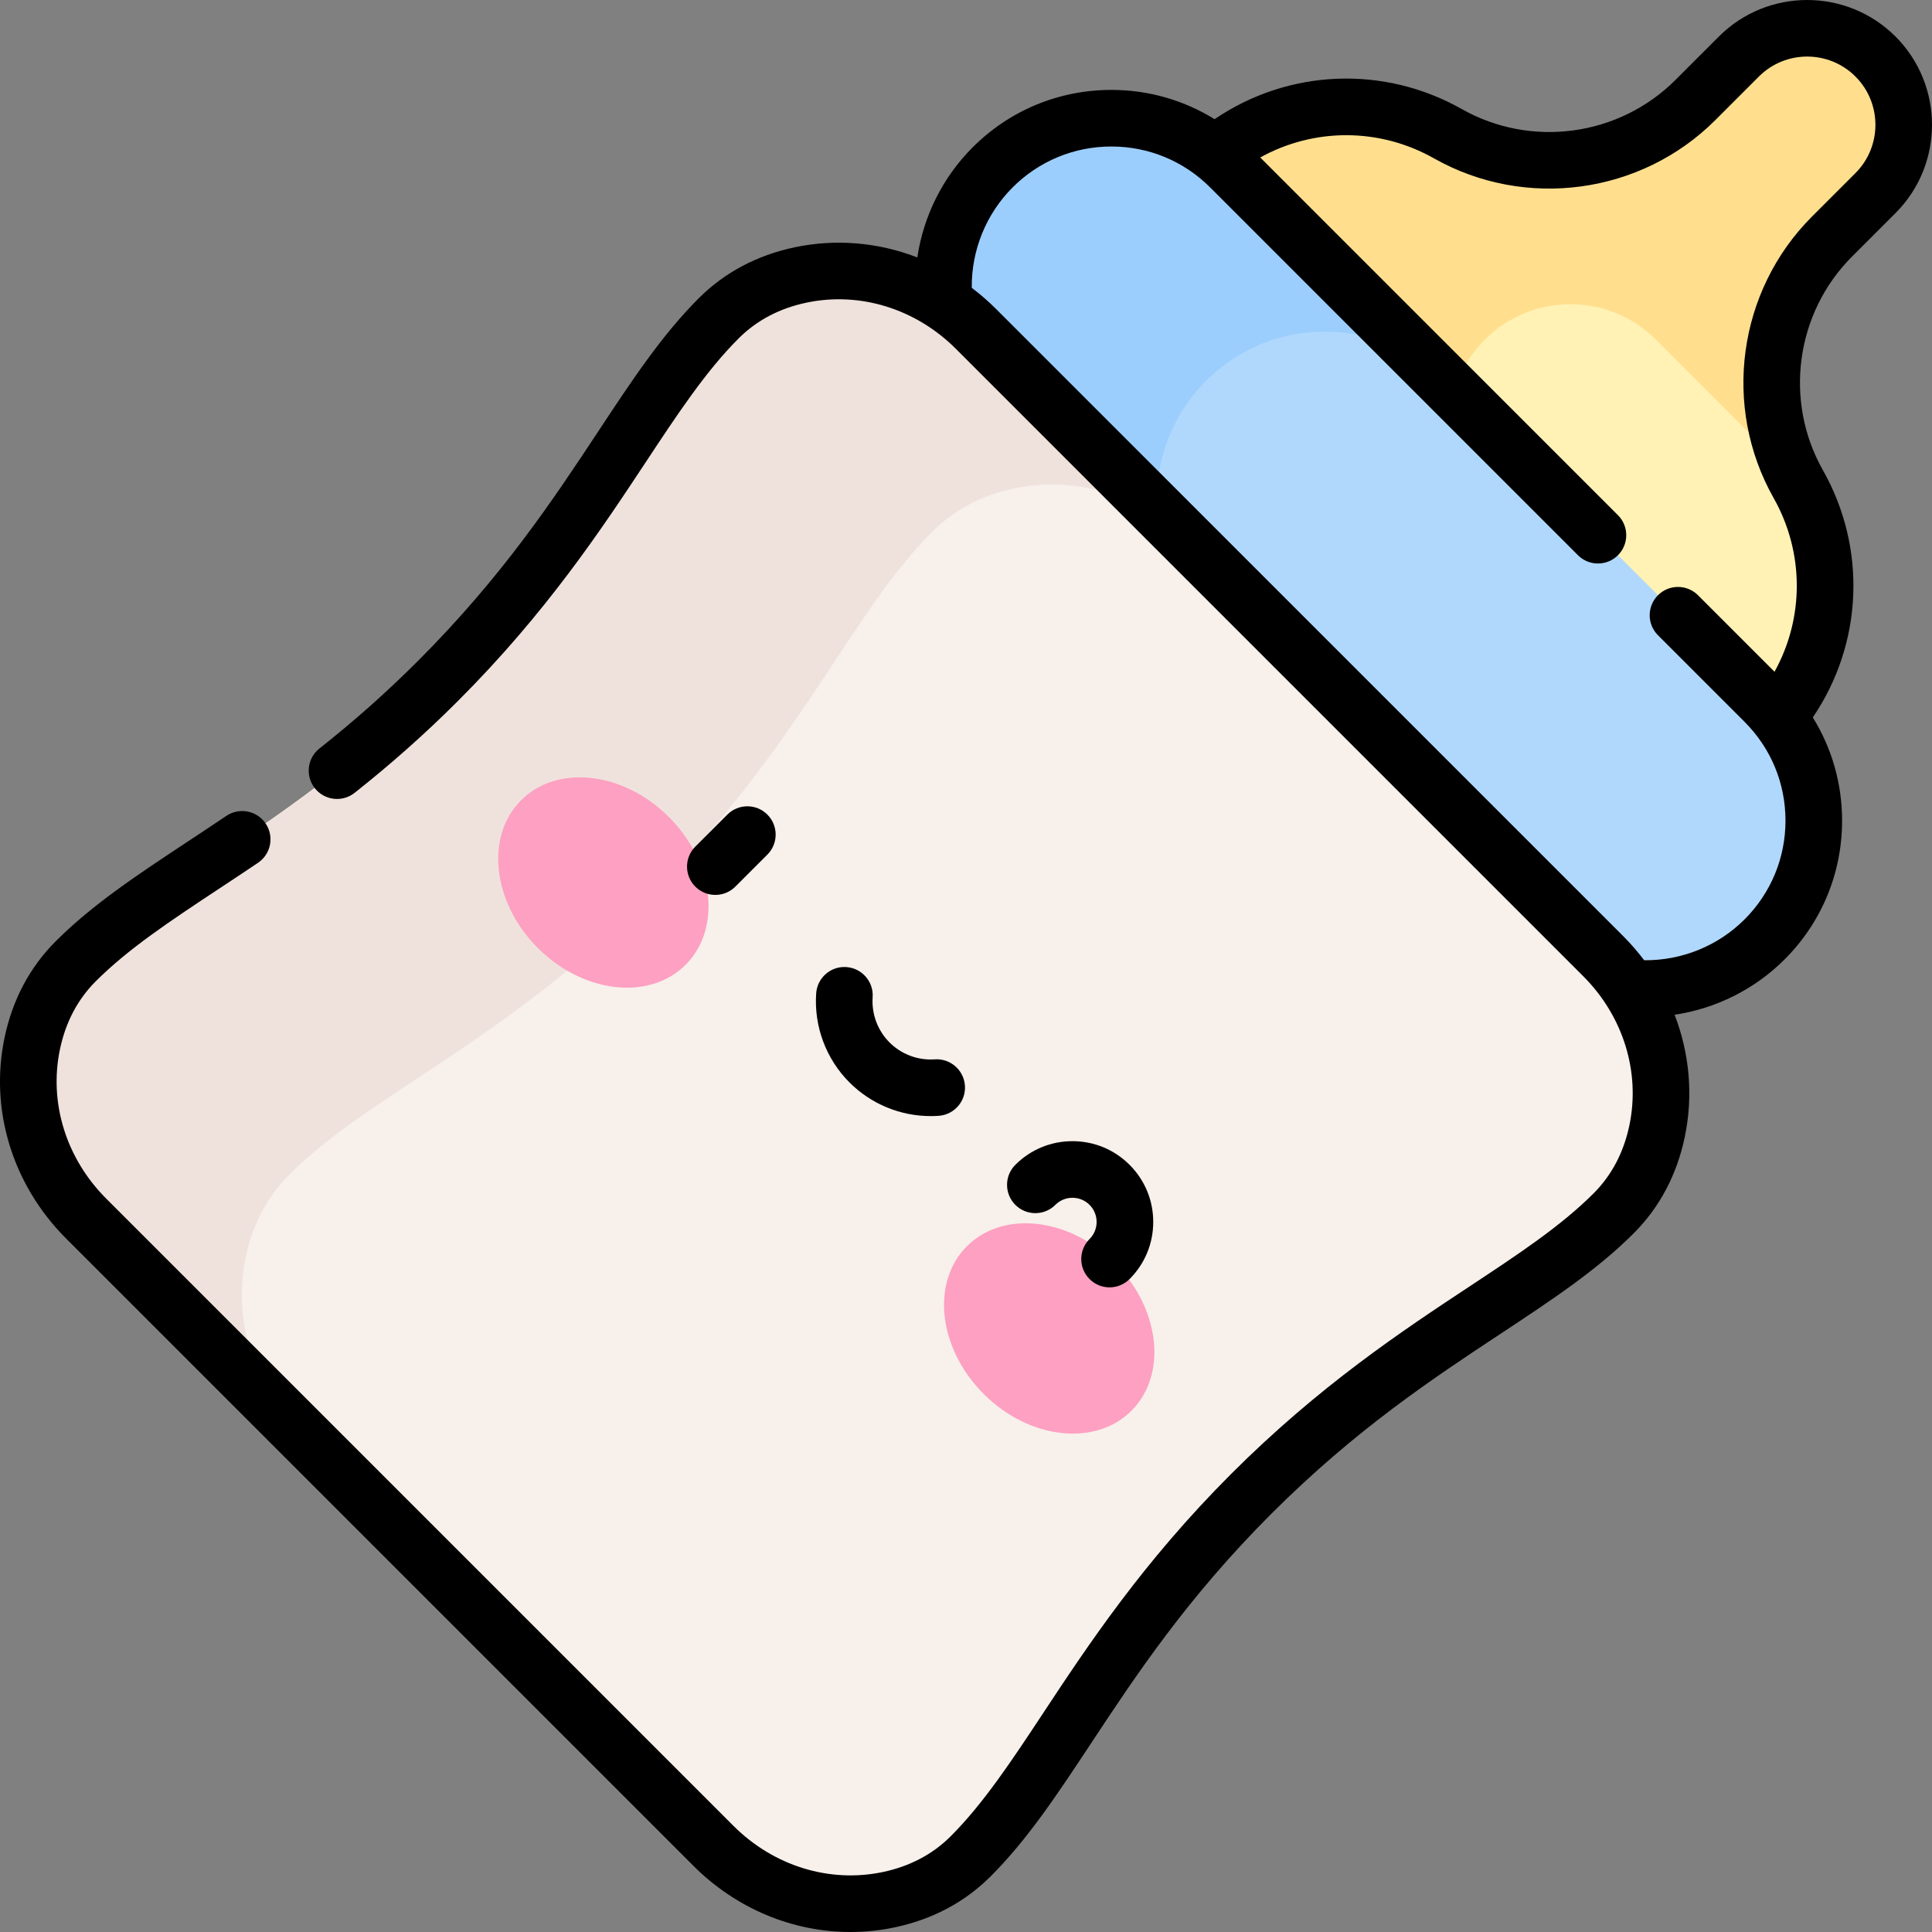 <svg id="Capa_1" enable-background="new 0 0 511.998 511.998" height="512" viewBox="0 0 511.998 511.998" width="512" xmlns="http://www.w3.org/2000/svg"><rect x="0" y="0" width="511.998" height="511.998" fill="#808080" stroke="none"/><g><g><path d="m485.5 62.693 11.517-11.517c9.995-9.995 9.995-26.2 0-36.195-9.995-9.995-26.2-9.995-36.195 0l-11.517 11.517c-17.375 17.375-44.203 21.032-65.595 8.941-21.391-12.091-48.22-8.434-65.595 8.941l-7.816 7.816 149.503 149.503 7.816-7.816c17.375-17.375 21.032-44.203 8.941-65.595-12.091-21.391-8.434-48.22 8.941-65.595z" fill="#fff2b4"/></g><g><path d="m393.483 90.018c12.526-12.526 32.835-12.526 45.362 0l37.066 37.066c-11.291-21.187-7.462-47.339 9.589-64.391l11.517-11.517c9.995-9.995 9.995-26.2 0-36.195s-26.2-9.995-36.195 0l-11.517 11.517c-17.375 17.375-44.203 21.032-65.595 8.941-21.391-12.091-48.22-8.434-65.595 8.941l-7.816 7.816 83.184 83.184c-12.527-12.527-12.527-32.836 0-45.362z" fill="#ffdf8e"/></g><g><path d="m404.686 248.945-141.634-141.634c-17.383-17.383-17.383-45.566 0-62.948 17.383-17.383 45.566-17.383 62.948 0l141.634 141.634c17.383 17.383 17.383 45.566 0 62.948-17.382 17.383-45.565 17.383-62.948 0z" fill="#b0d8fd"/></g><g><path d="m319.621 100.931c17.383-17.383 45.566-17.383 62.949 0l-56.569-56.569c-17.383-17.383-45.566-17.383-62.948 0-17.383 17.383-17.383 45.566 0 62.949l56.569 56.569c-17.384-17.383-17.384-45.566-.001-62.949z" fill="#9ccefd"/></g><g><path d="m427.623 321.553c6.51-6.51 9.923-14.191 11.513-21.755 3.535-16.823-2.128-34.27-14.283-46.425l-166.229-166.227c-12.155-12.155-29.603-17.818-46.425-14.283-7.564 1.589-15.245 5.003-21.755 11.513-21.699 21.699-34.558 56.257-74.34 96.039s-74.34 52.641-96.04 74.34c-6.51 6.51-9.923 14.191-11.513 21.755-3.535 16.823 2.128 34.27 14.283 46.425l166.228 166.228c12.155 12.155 29.603 17.818 46.425 14.283 7.564-1.589 15.245-5.003 21.755-11.513 21.699-21.699 34.558-56.257 74.34-96.04 39.783-39.781 74.341-52.64 96.041-74.34z" fill="#f7f0eb"/></g><g><path d="m65.121 333.078c1.589-7.564 5.003-15.245 11.513-21.755 21.699-21.699 56.257-34.558 96.039-74.34s52.641-74.34 74.34-96.039c6.51-6.51 14.191-9.923 21.755-11.513 16.823-3.535 34.27 2.128 46.425 14.283l-56.569-56.569c-12.155-12.155-29.603-17.818-46.425-14.283-7.564 1.589-15.245 5.003-21.755 11.513-21.699 21.699-34.558 56.257-74.34 96.039s-74.34 52.641-96.039 74.34c-6.51 6.51-9.923 14.191-11.513 21.755-3.535 16.823 2.128 34.27 14.283 46.425l56.569 56.569c-12.155-12.155-17.818-29.603-14.283-46.425z" fill="#efe2dd"/></g><g><g><g><ellipse cx="159.937" cy="233.882" fill="#fda0c1" rx="24.555" ry="30.834" transform="matrix(.707 -.707 .707 .707 -118.535 181.595)"/></g><g><ellipse cx="278.116" cy="352.061" fill="#fda0c1" rx="24.555" ry="30.834" transform="matrix(.707 -.707 .707 .707 -167.487 299.774)"/></g></g><g><path d="m189.571 237.161c-1.919 0-3.839-.732-5.303-2.197-2.929-2.929-2.929-7.678 0-10.606l8.485-8.485c2.929-2.929 7.678-2.929 10.606 0 2.929 2.929 2.929 7.678 0 10.606l-8.485 8.485c-1.464 1.464-3.384 2.197-5.303 2.197z"/></g><g><path d="m246.653 295.775c-8.05 0-15.798-3.184-21.522-8.909-6.219-6.219-9.44-14.827-8.836-23.616.284-4.133 3.871-7.258 7.996-6.969 4.132.284 7.252 3.864 6.969 7.996-.307 4.463 1.326 8.83 4.479 11.982 3.152 3.153 7.518 4.788 11.982 4.479 4.125-.284 7.712 2.836 7.996 6.969.284 4.132-2.836 7.712-6.969 7.996-.7.048-1.398.072-2.095.072z"/></g><g><path d="m294.044 341.161c-1.919 0-3.839-.732-5.303-2.197-2.929-2.929-2.929-7.678 0-10.606 2.498-2.498 2.498-6.562 0-9.06-1.21-1.21-2.819-1.876-4.53-1.876s-3.32.667-4.529 1.876c-2.929 2.929-7.677 2.929-10.607 0-2.929-2.929-2.929-7.678 0-10.607 4.043-4.043 9.419-6.27 15.137-6.27 5.718 0 11.093 2.227 15.136 6.27s6.27 9.418 6.27 15.136-2.227 11.093-6.27 15.136c-1.465 1.466-3.384 2.198-5.304 2.198z"/></g></g><path d="m502.32 56.48c12.903-12.904 12.903-33.899 0-46.802s-33.898-12.903-46.802 0l-11.517 11.518c-14.937 14.934-38.211 18.107-56.601 7.714-20.761-11.735-46.037-10.581-65.527 2.678-8.137-5.05-17.531-7.762-27.347-7.762-13.893 0-26.954 5.41-36.777 15.234-7.929 7.929-13.019 18.208-14.651 29.161-10.262-3.973-21.481-5-32.442-2.698-10.052 2.113-18.637 6.671-25.515 13.549-9.755 9.754-17.545 21.546-26.565 35.2-11.919 18.043-25.43 38.494-47.775 60.839-8.279 8.278-16.828 15.88-26.137 23.238-3.25 2.569-3.802 7.285-1.233 10.535 2.57 3.25 7.287 3.801 10.535 1.233 9.771-7.724 18.747-15.705 27.441-24.399 23.418-23.418 37.982-45.464 49.685-63.178 8.571-12.975 15.974-24.18 24.656-32.862 4.785-4.785 10.838-7.973 17.993-9.476 14.143-2.971 28.94 1.607 39.58 12.247l166.228 166.228c10.64 10.64 15.218 25.437 12.247 39.58-1.503 7.155-4.691 13.209-9.476 17.994-8.682 8.682-19.887 16.084-32.862 24.656-17.714 11.702-39.759 26.266-63.178 49.685s-37.982 45.464-49.685 63.178c-8.571 12.975-15.974 24.18-24.656 32.862-4.785 4.784-10.838 7.973-17.993 9.476-14.143 2.972-28.94-1.607-39.58-12.247l-166.227-166.23c-10.64-10.64-15.218-25.437-12.247-39.58 1.503-7.155 4.692-13.209 9.476-17.994 8.682-8.682 19.888-16.085 32.863-24.657 3.279-2.166 6.663-4.402 10.143-6.748 3.435-2.315 4.342-6.977 2.027-10.411-2.315-3.435-6.977-4.342-10.411-2.027-3.441 2.319-6.786 4.529-10.027 6.67-13.654 9.021-25.447 16.811-35.202 26.566-6.878 6.878-11.437 15.462-13.549 25.516-4.017 19.12 2.084 39.035 16.32 53.271l166.228 166.228c11.353 11.353 26.316 17.532 41.61 17.532 3.883 0 7.789-.398 11.661-1.212 10.053-2.113 18.637-6.671 25.515-13.549 9.755-9.754 17.545-21.546 26.565-35.2 11.919-18.043 25.43-38.494 47.775-60.839s42.796-35.856 60.839-47.775c13.654-9.02 25.446-16.81 35.2-26.565 6.878-6.878 11.437-15.463 13.549-25.516 2.301-10.954 1.276-22.168-2.692-32.426 10.952-1.631 21.222-6.732 29.155-14.666 9.824-9.824 15.234-22.885 15.234-36.777 0-9.816-2.712-19.21-7.762-27.347 13.259-19.488 14.411-44.768 2.678-65.527-10.394-18.39-7.222-41.665 7.715-56.601zm-32.291 75.499c8.182 14.476 8.108 31.848.236 46.043l-20.28-20.281c-2.928-2.929-7.677-2.929-10.606 0s-2.929 7.678 0 10.606l22.953 22.953c6.991 6.99 10.84 16.285 10.84 26.171s-3.85 19.18-10.84 26.171c-7.043 7.043-16.688 10.943-26.611 10.827-1.689-2.234-3.542-4.375-5.565-6.399l-166.229-166.228c-2.023-2.023-4.164-3.875-6.397-5.564-.113-9.932 3.786-19.573 10.826-26.612 6.991-6.99 16.285-10.84 26.171-10.84s19.181 3.85 26.171 10.84l97.472 97.472c1.464 1.464 3.384 2.197 5.303 2.197s3.839-.732 5.303-2.197c2.929-2.929 2.929-7.678 0-10.606l-94.8-94.8c14.194-7.872 31.564-7.947 46.043.237 24.232 13.696 54.905 9.516 74.588-10.167l11.517-11.518c7.055-7.055 18.535-7.054 25.589 0s7.055 18.534 0 25.589l-11.517 11.517c-19.683 19.683-23.863 50.355-10.167 74.589z"/></g></svg>